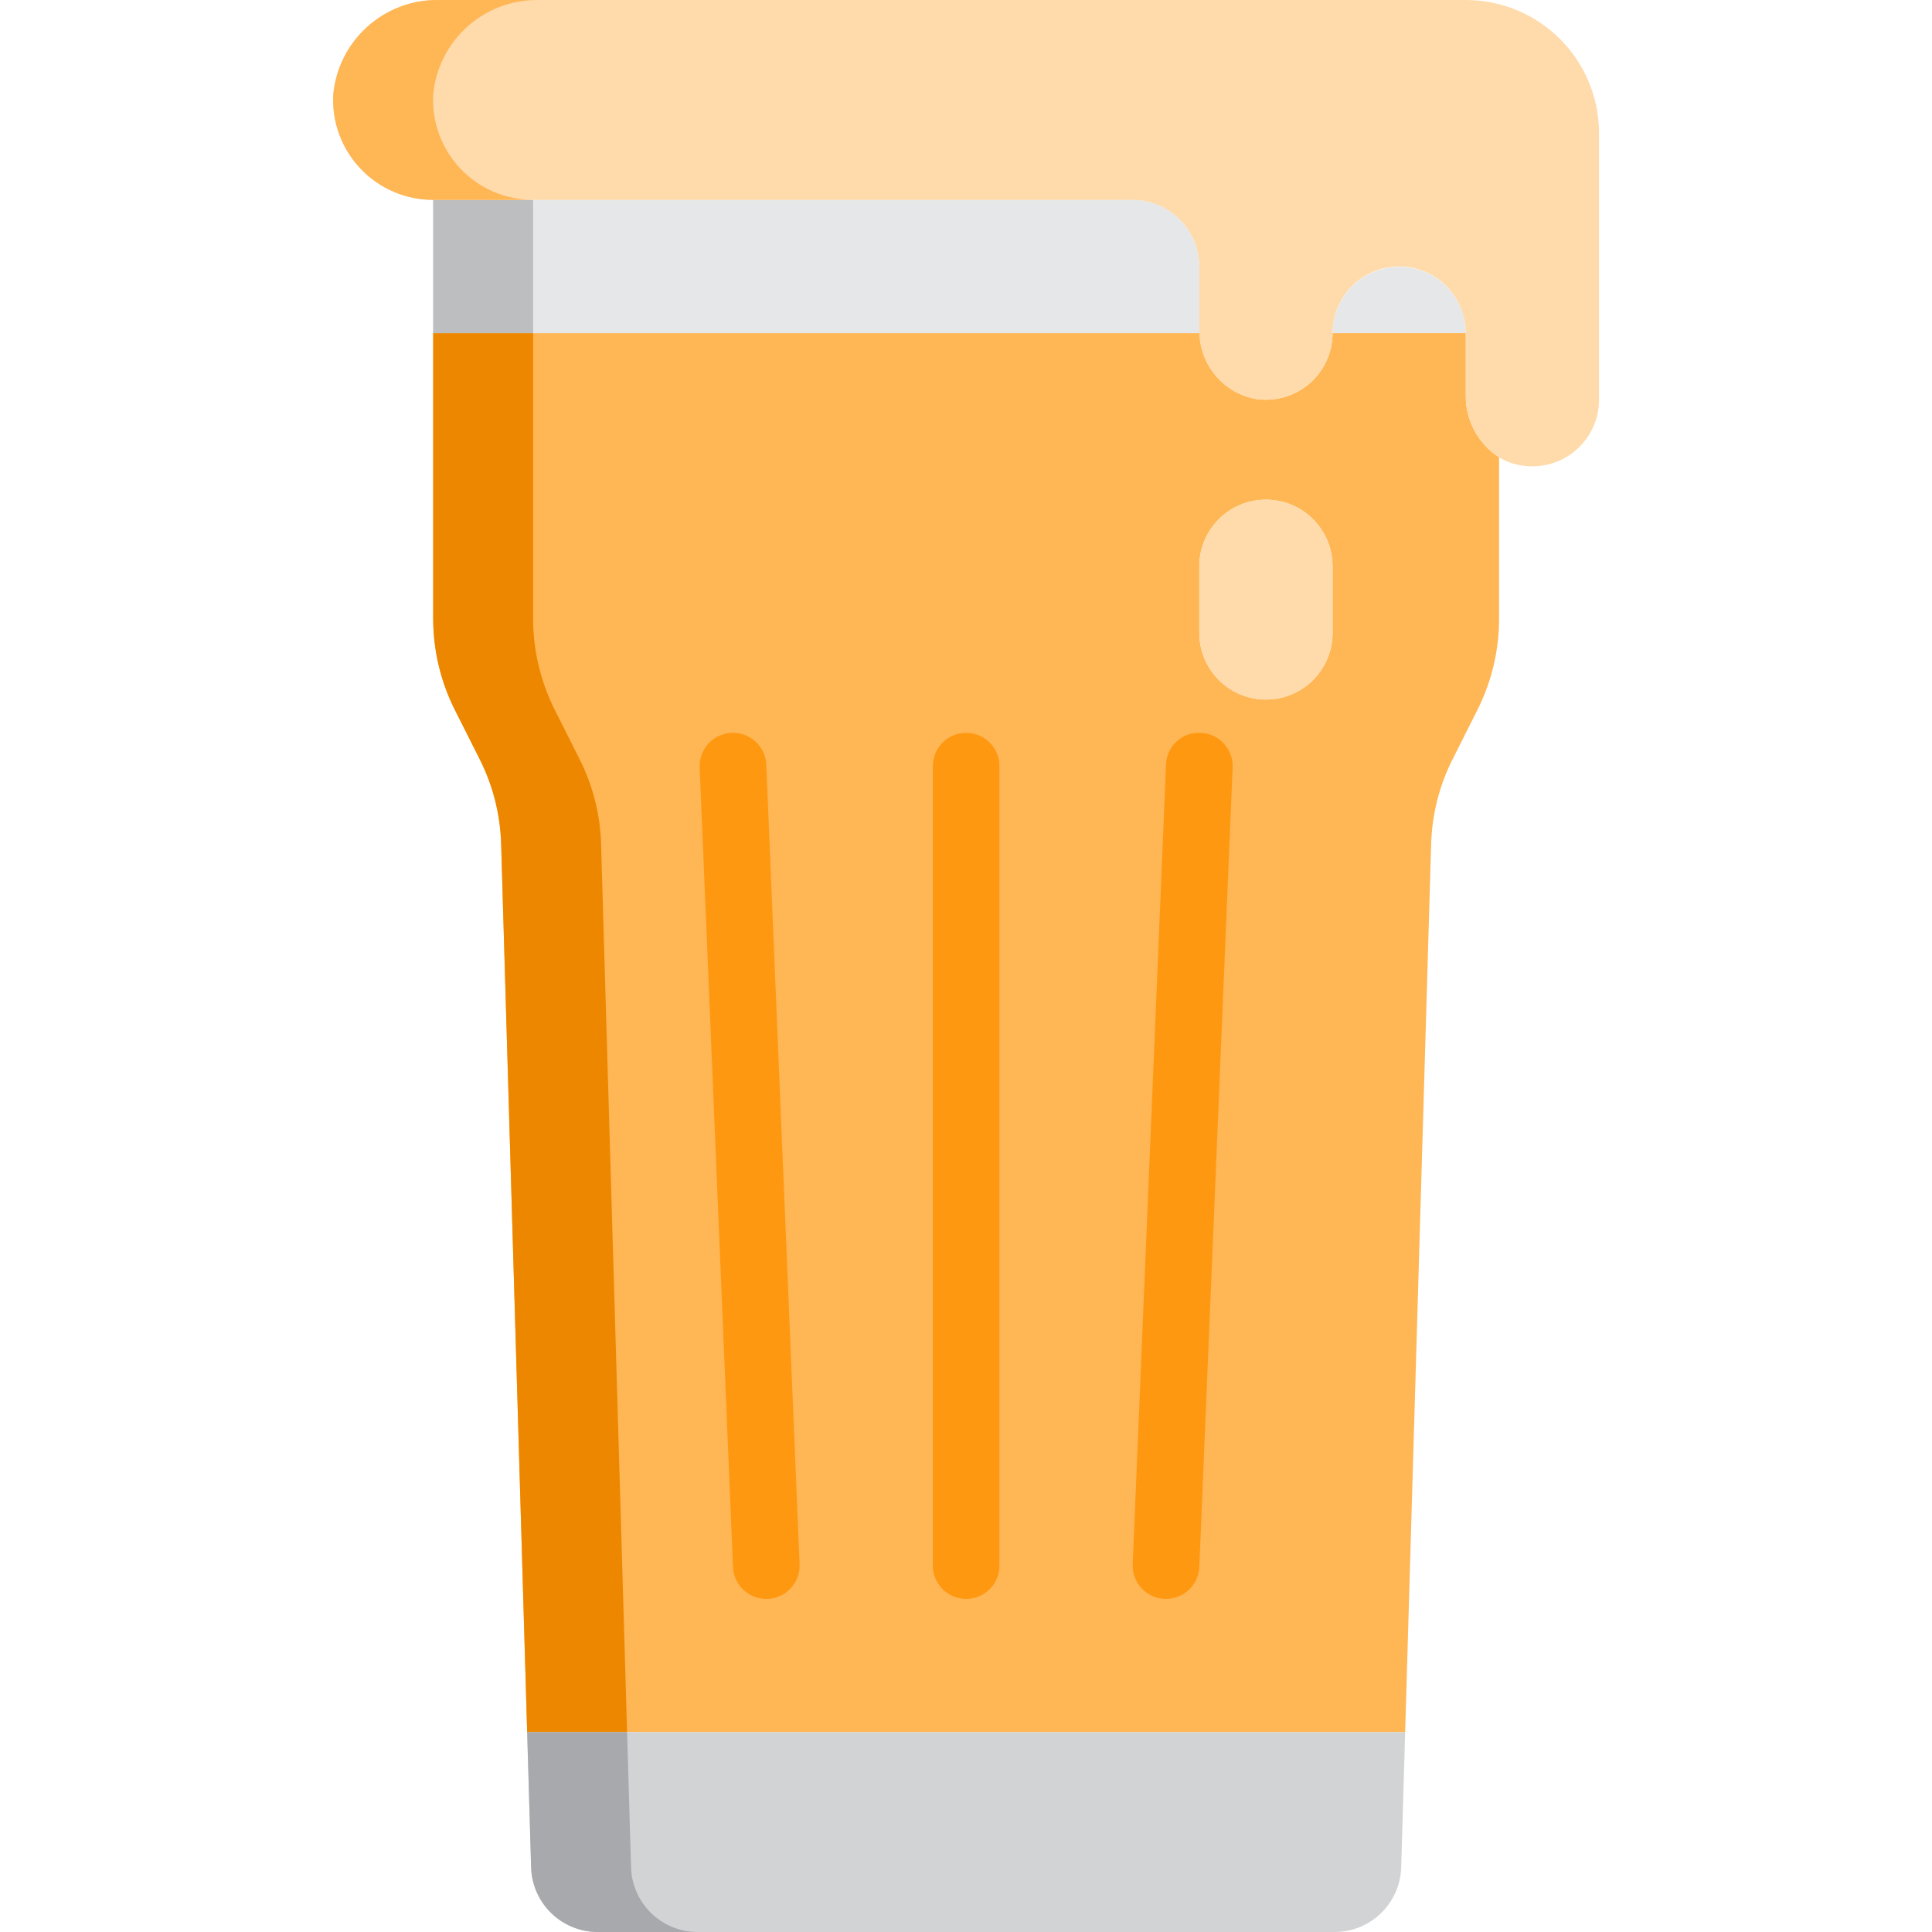 <svg height="464pt" viewBox="-80 0 464 464.004" width="464pt" xmlns="http://www.w3.org/2000/svg"><path d="m267.316 68.723c-4.574-4.547-11.434-5.902-17.395-3.438s-9.859 8.27-9.887 14.719h32c.023-4.246-1.68-8.316-4.719-11.281zm0 0" fill="#e6e7e8"/><path d="m272.035 95.125v-15.121h-32c0 4.719-2.086 9.195-5.695 12.234-3.609 3.035-8.375 4.328-13.023 3.527-7.547-1.523-13.031-8.066-13.207-15.762h-184.074v68.641c.016 7.465 1.738 14.824 5.039 21.52l6.242 12.398c3.098 6.227 4.82 13.051 5.039 20l6.25 213.441h210.863l6.246-213.441c.223-6.949 1.941-13.773 5.043-20l6.238-12.398c3.301-6.695 5.027-14.055 5.039-21.52v-38.801c-4.996-3.227-8.012-8.773-8-14.719zm-32 56.879c0 8.836-7.164 16-16 16-8.836 0-16-7.164-16-16v-16c0-8.836 7.164-16 16-16 8.836 0 16 7.164 16 16zm0 0" fill="#ffb655"/><path d="m59.316 182.562-6.242-12.398c-3.301-6.695-5.023-14.055-5.039-21.52v-68.641h-24v68.641c.016 7.465 1.738 14.824 5.039 21.52l6.242 12.398c3.098 6.227 4.82 13.051 5.039 20l6.25 213.441h24l-6.25-213.441c-.219-6.949-1.941-13.773-5.039-20zm0 0" fill="#ee8700"/><path d="m208.109 80.004c0-.297-.074-.586-.074-.879v-15.121c-.027-8.824-7.172-15.973-16-16h-168v32zm0 0" fill="#e6e7e8"/><path d="m24.035 48.004h24v32h-24zm0 0" fill="#bcbec0"/><path d="m47.555 448.484c.262 8.648 7.348 15.523 16 15.52h176.961c8.652.004 15.742-6.871 16-15.52l.953-32.48h-210.863zm0 0" fill="#d1d3d4"/><path d="m71.555 448.484-.949-32.48h-24l.949 32.48c.262 8.648 7.348 15.523 16 15.52h24c-8.652.004-15.738-6.871-16-15.52zm0 0" fill="#a7a9ac"/><path d="m208.035 64.004v15.121c-.191 8.031 5.406 15.043 13.281 16.641 4.648.801 9.414-.492 13.023-3.527 3.609-3.039 5.695-7.516 5.695-12.234 0-8.836 7.164-16 16-16 8.836 0 16 7.164 16 16v15.121c-.012 5.945 3.004 11.492 8 14.719 1.625.969 3.414 1.621 5.281 1.922 4.648.801 9.414-.492 13.023-3.527 3.609-3.039 5.695-7.516 5.695-12.234v-64c0-17.672-14.324-32-32-32h-246.641c-13.094-.23-24.156 9.676-25.359 22.719-.352 6.586 2.023 13.023 6.562 17.805 4.539 4.781 10.844 7.484 17.438 7.477h168c8.828.027 15.973 7.176 16 16zm0 0" fill="#ffdaaa"/><path d="m24.035 22.723c1.203-13.043 12.266-22.949 25.359-22.719h-24c-13.094-.23-24.156 9.676-25.359 22.719-.352 6.586 2.023 13.023 6.562 17.805 4.539 4.781 10.844 7.484 17.438 7.477h24c-6.594.008-12.898-2.695-17.438-7.477-4.539-4.781-6.914-11.219-6.562-17.805zm0 0" fill="#ffb655"/><path d="m224.035 120.004c-8.836 0-16 7.164-16 16v16c0 8.836 7.164 16 16 16 8.836 0 16-7.164 16-16v-16c0-8.836-7.164-16-16-16zm0 0" fill="#ffdaaa"/><g fill="#ff9811"><path d="m152.035 384.004c-4.418 0-8-3.582-8-8v-192c0-4.418 3.582-8 8-8 4.418 0 8 3.582 8 8v192c0 4.418-3.582 8-8 8zm0 0"/><path d="m200.035 384.004h-.336c-2.121-.086-4.121-1.016-5.559-2.578s-2.195-3.637-2.105-5.758l8-192c.055-2.133.973-4.156 2.543-5.602 1.57-1.445 3.664-2.188 5.793-2.062 2.125.086 4.125 1.016 5.562 2.578s2.195 3.637 2.102 5.758l-8 192c-.18 4.285-3.707 7.668-8 7.664zm0 0"/><path d="m104.035 384.004c-4.289.004-7.82-3.379-8-7.664l-8-192c-.184-4.418 3.246-8.148 7.664-8.336s8.152 3.246 8.336 7.664l8 192c.094 2.121-.664 4.195-2.102 5.758s-3.438 2.492-5.562 2.578zm0 0"/></g></svg>